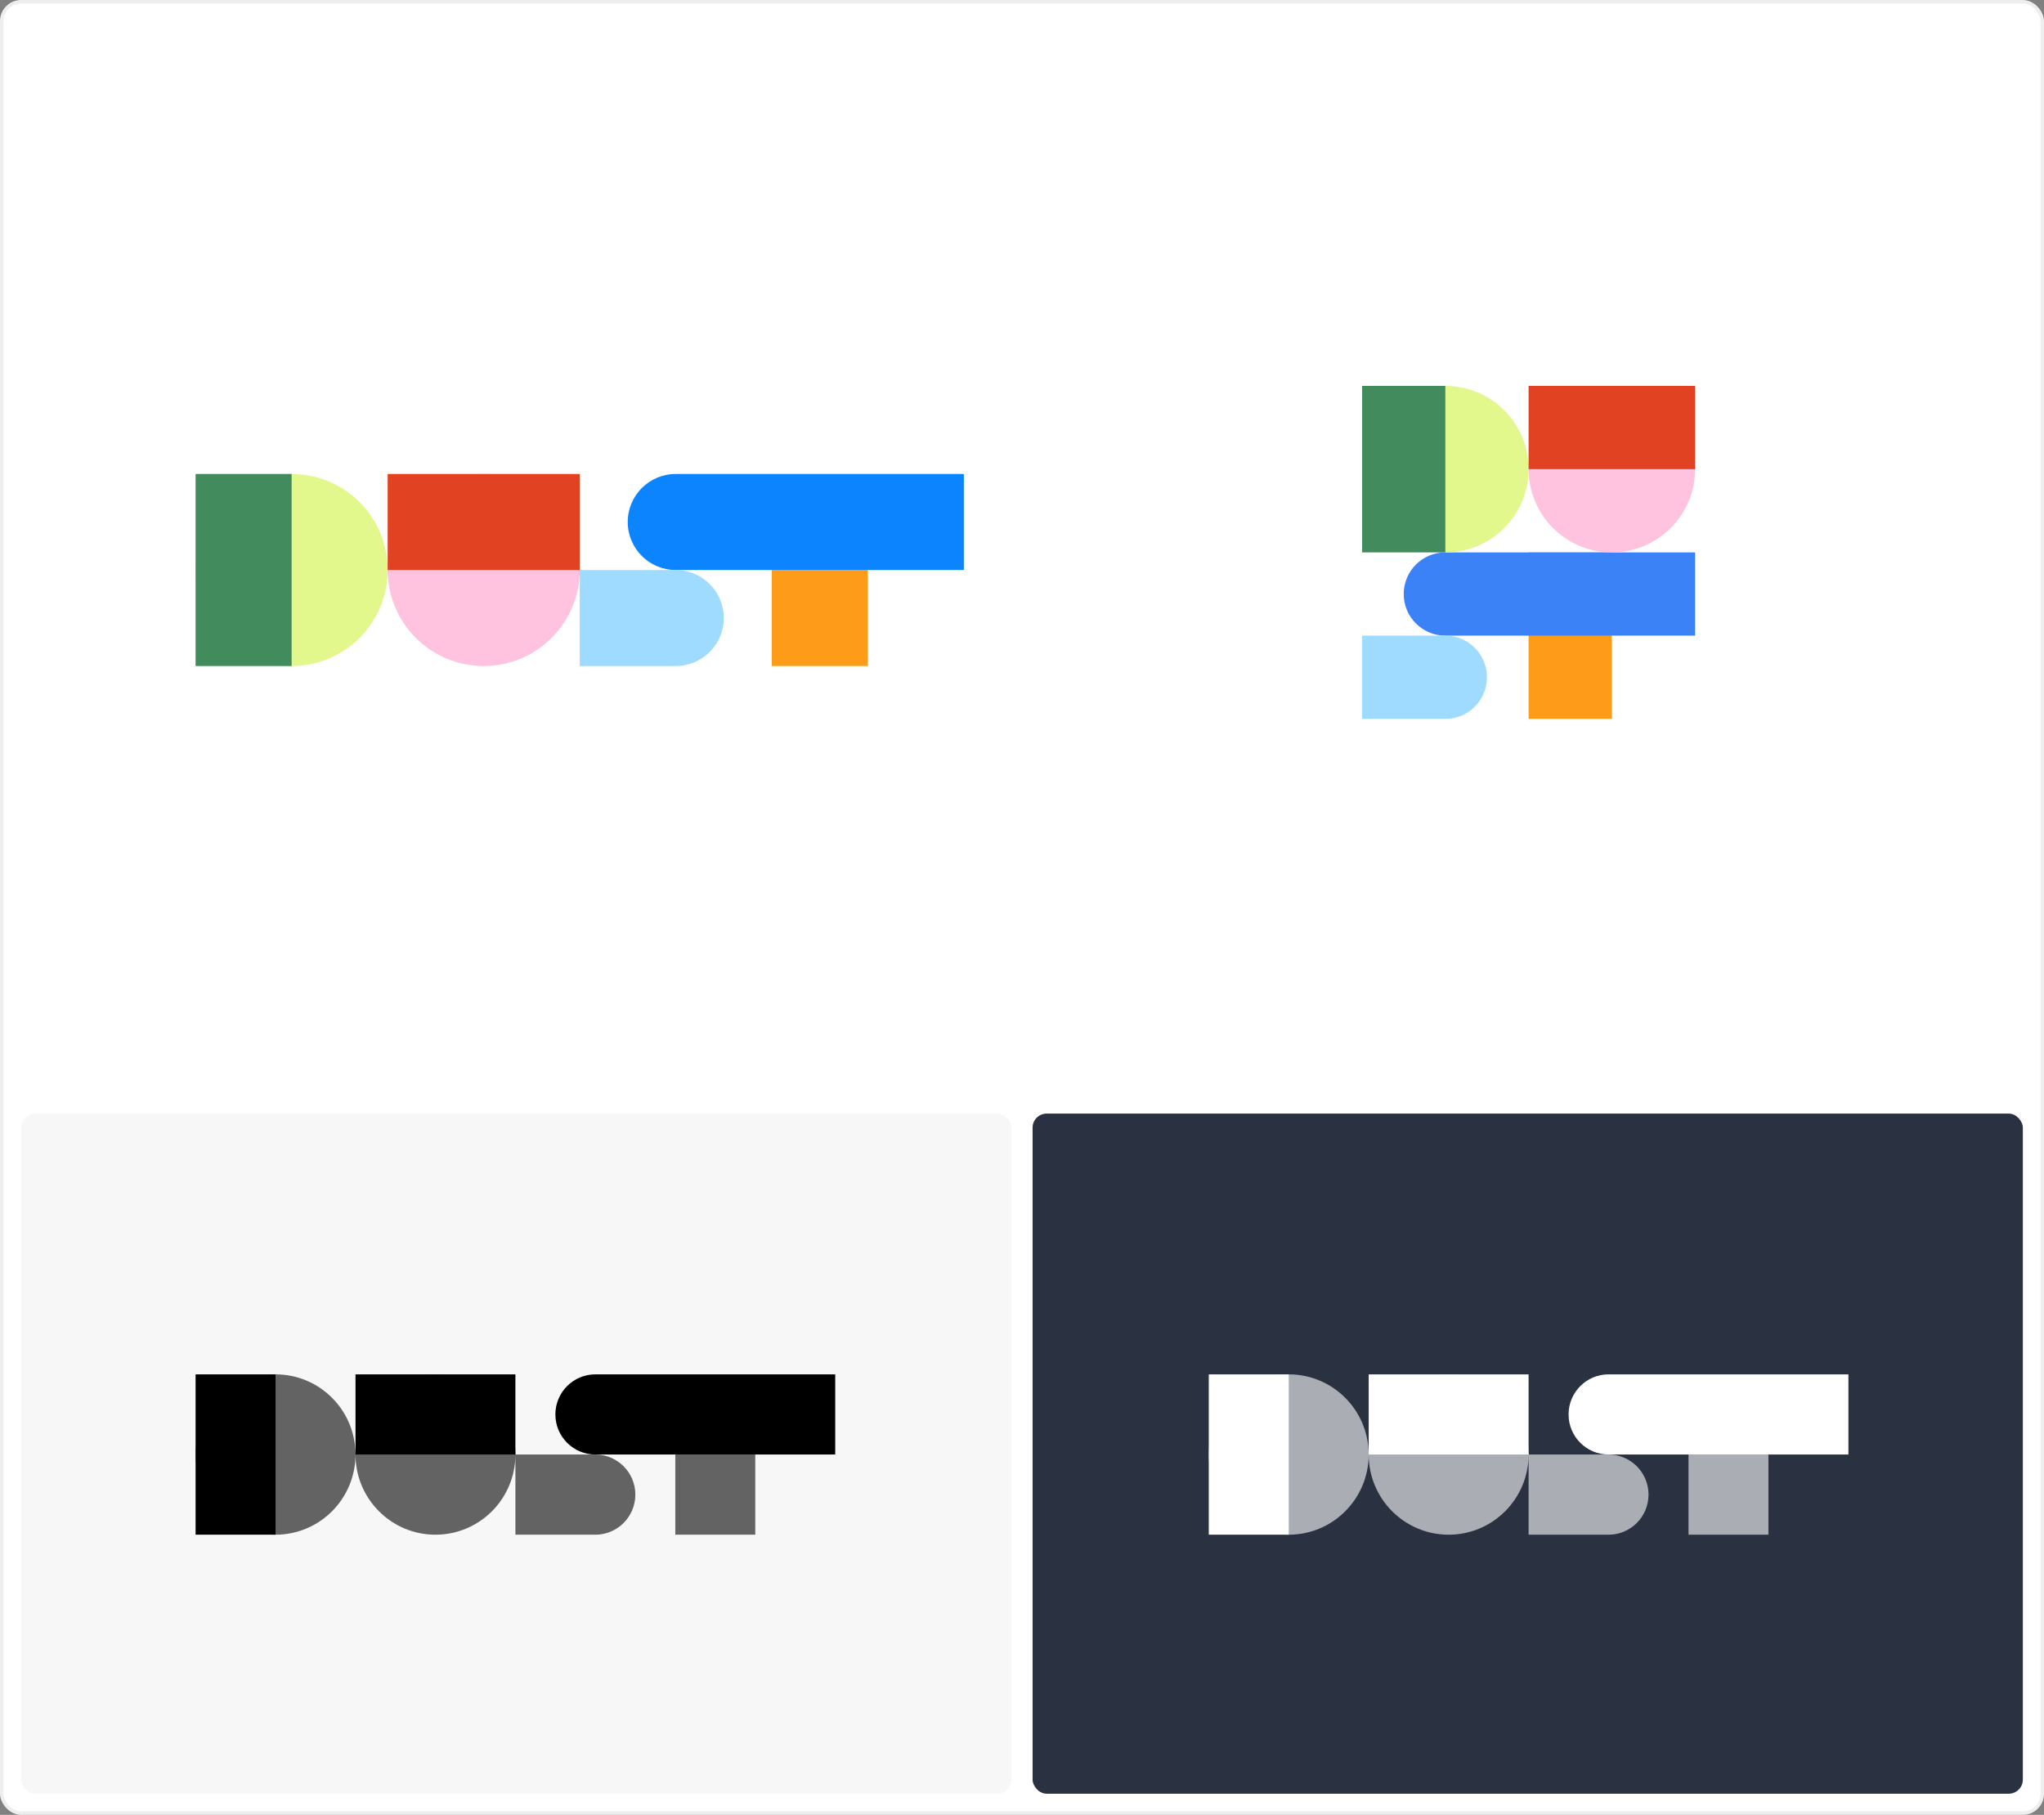 <svg width="1160" height="1030" viewBox="0 0 1160 1030" fill="none" xmlns="http://www.w3.org/2000/svg">
<rect x="0" y="0" width="1160" height="1030" fill="#808080" stroke="none"/>
<rect x="1" y="1" width="1158" height="1028" rx="11" fill="white"/>
<rect x="1" y="1" width="1158" height="1028" rx="11" stroke="#EEEEEF" stroke-width="2"/>
<rect x="12" y="632" width="562" height="386" rx="8" fill="#F7F7F7"/>
<path fill-rule="evenodd" clip-rule="evenodd" d="M156.375 871C181.435 871 201.75 850.629 201.75 825.5C201.75 850.629 222.065 871 247.125 871C272.185 871 292.5 850.629 292.5 825.5V871H337.875C350.405 871 360.562 860.814 360.562 848.25C360.562 835.686 350.405 825.5 337.875 825.5H292.5C292.5 800.371 272.185 780 247.125 780C222.065 780 201.75 800.371 201.75 825.5C201.75 800.371 181.435 780 156.375 780C131.315 780 111 800.371 111 825.5C111 850.629 131.315 871 156.375 871ZM428.625 825.5H383.25V871H428.625V825.5Z" fill="black" fill-opacity="0.6"/>
<path d="M156.375 871H111V780H156.375V871ZM292.5 825.5H201.75V780H292.5V825.5ZM474 780V825.5H337.875C325.345 825.5 315.188 815.314 315.188 802.75C315.188 790.186 325.345 780 337.875 780H474Z" fill="black"/>
<rect x="586" y="632" width="562" height="386" rx="8" fill="#2A3241"/>
<g clip-path="url(#clip0_2646_455)">
<path fill-rule="evenodd" clip-rule="evenodd" d="M731.375 871C756.435 871 776.75 850.629 776.75 825.5C776.75 850.629 797.065 871 822.125 871C847.185 871 867.5 850.629 867.5 825.5V871H912.875C925.405 871 935.562 860.814 935.562 848.25C935.562 835.686 925.405 825.5 912.875 825.5H867.5C867.5 800.371 847.185 780 822.125 780C797.065 780 776.75 800.371 776.75 825.5C776.75 800.371 756.435 780 731.375 780C706.315 780 686 800.371 686 825.5C686 850.629 706.315 871 731.375 871ZM1003.62 825.5H958.25V871H1003.62V825.5Z" fill="white" fill-opacity="0.6"/>
<path fill-rule="evenodd" clip-rule="evenodd" d="M686 780H731.375V871H686V780ZM776.75 780H867.5V825.5H776.75V780ZM912.875 825.5H1049V780H912.875C900.345 780 890.188 790.186 890.188 802.75C890.188 815.314 900.345 825.5 912.875 825.5Z" fill="white"/>
</g>
<path d="M492.5 323.5H438V378H492.5V323.5Z" fill="#FE9C1A"/>
<path d="M165.5 378C195.6 378 220 353.6 220 323.5C220 293.4 195.6 269 165.5 269C135.4 269 111 293.4 111 323.5C111 353.6 135.4 378 165.5 378Z" fill="#E2F78C"/>
<path d="M274.5 378C304.6 378 329 353.6 329 323.5C329 293.4 304.6 269 274.5 269C244.4 269 220 293.4 220 323.5C220 353.6 244.4 378 274.5 378Z" fill="#FFC3DF"/>
<path d="M165.5 269H111V378H165.5V269Z" fill="#418B5C"/>
<path d="M329 269H220V323.5H329V269Z" fill="#E14322"/>
<path d="M547 269V323.5H383.5C368.45 323.5 356.25 311.3 356.25 296.25C356.25 281.2 368.45 269 383.5 269H547Z" fill="#0C84FE"/>
<path fill-rule="evenodd" clip-rule="evenodd" d="M329 378V323.5H383.5C398.55 323.5 410.75 335.7 410.75 350.75C410.75 365.8 398.55 378 383.5 378H329Z" fill="#9FDBFF"/>
<path d="M914.75 313.5H867.5V408H914.75V313.5Z" fill="#FE9C1A"/>
<path d="M962 313.5V360.75H820.25C807.202 360.75 796.625 350.173 796.625 337.125C796.625 324.077 807.202 313.5 820.25 313.5H962Z" fill="#3B82F6"/>
<path fill-rule="evenodd" clip-rule="evenodd" d="M773 408V360.75H820.25C833.298 360.75 843.875 371.327 843.875 384.375C843.875 397.423 833.298 408 820.25 408H773Z" fill="#9FDBFF"/>
<path d="M820.25 313.5C846.345 313.5 867.5 292.345 867.5 266.25C867.5 240.155 846.345 219 820.25 219C794.155 219 773 240.155 773 266.25C773 292.345 794.155 313.5 820.25 313.5Z" fill="#E2F78C"/>
<path d="M914.75 313.5C940.845 313.5 962 292.345 962 266.25C962 240.155 940.845 219 914.75 219C888.655 219 867.5 240.155 867.5 266.25C867.5 292.345 888.655 313.5 914.75 313.5Z" fill="#FFC3DF"/>
<path d="M820.25 219H773V313.5H820.25V219Z" fill="#418B5C"/>
<path d="M962 219H867.5V266.25H962V219Z" fill="#E14322"/>
<defs>
<clipPath id="clip0_2646_455">
<rect width="363" height="91" fill="white" transform="translate(686 780)"/>
</clipPath>
</defs>
</svg>

